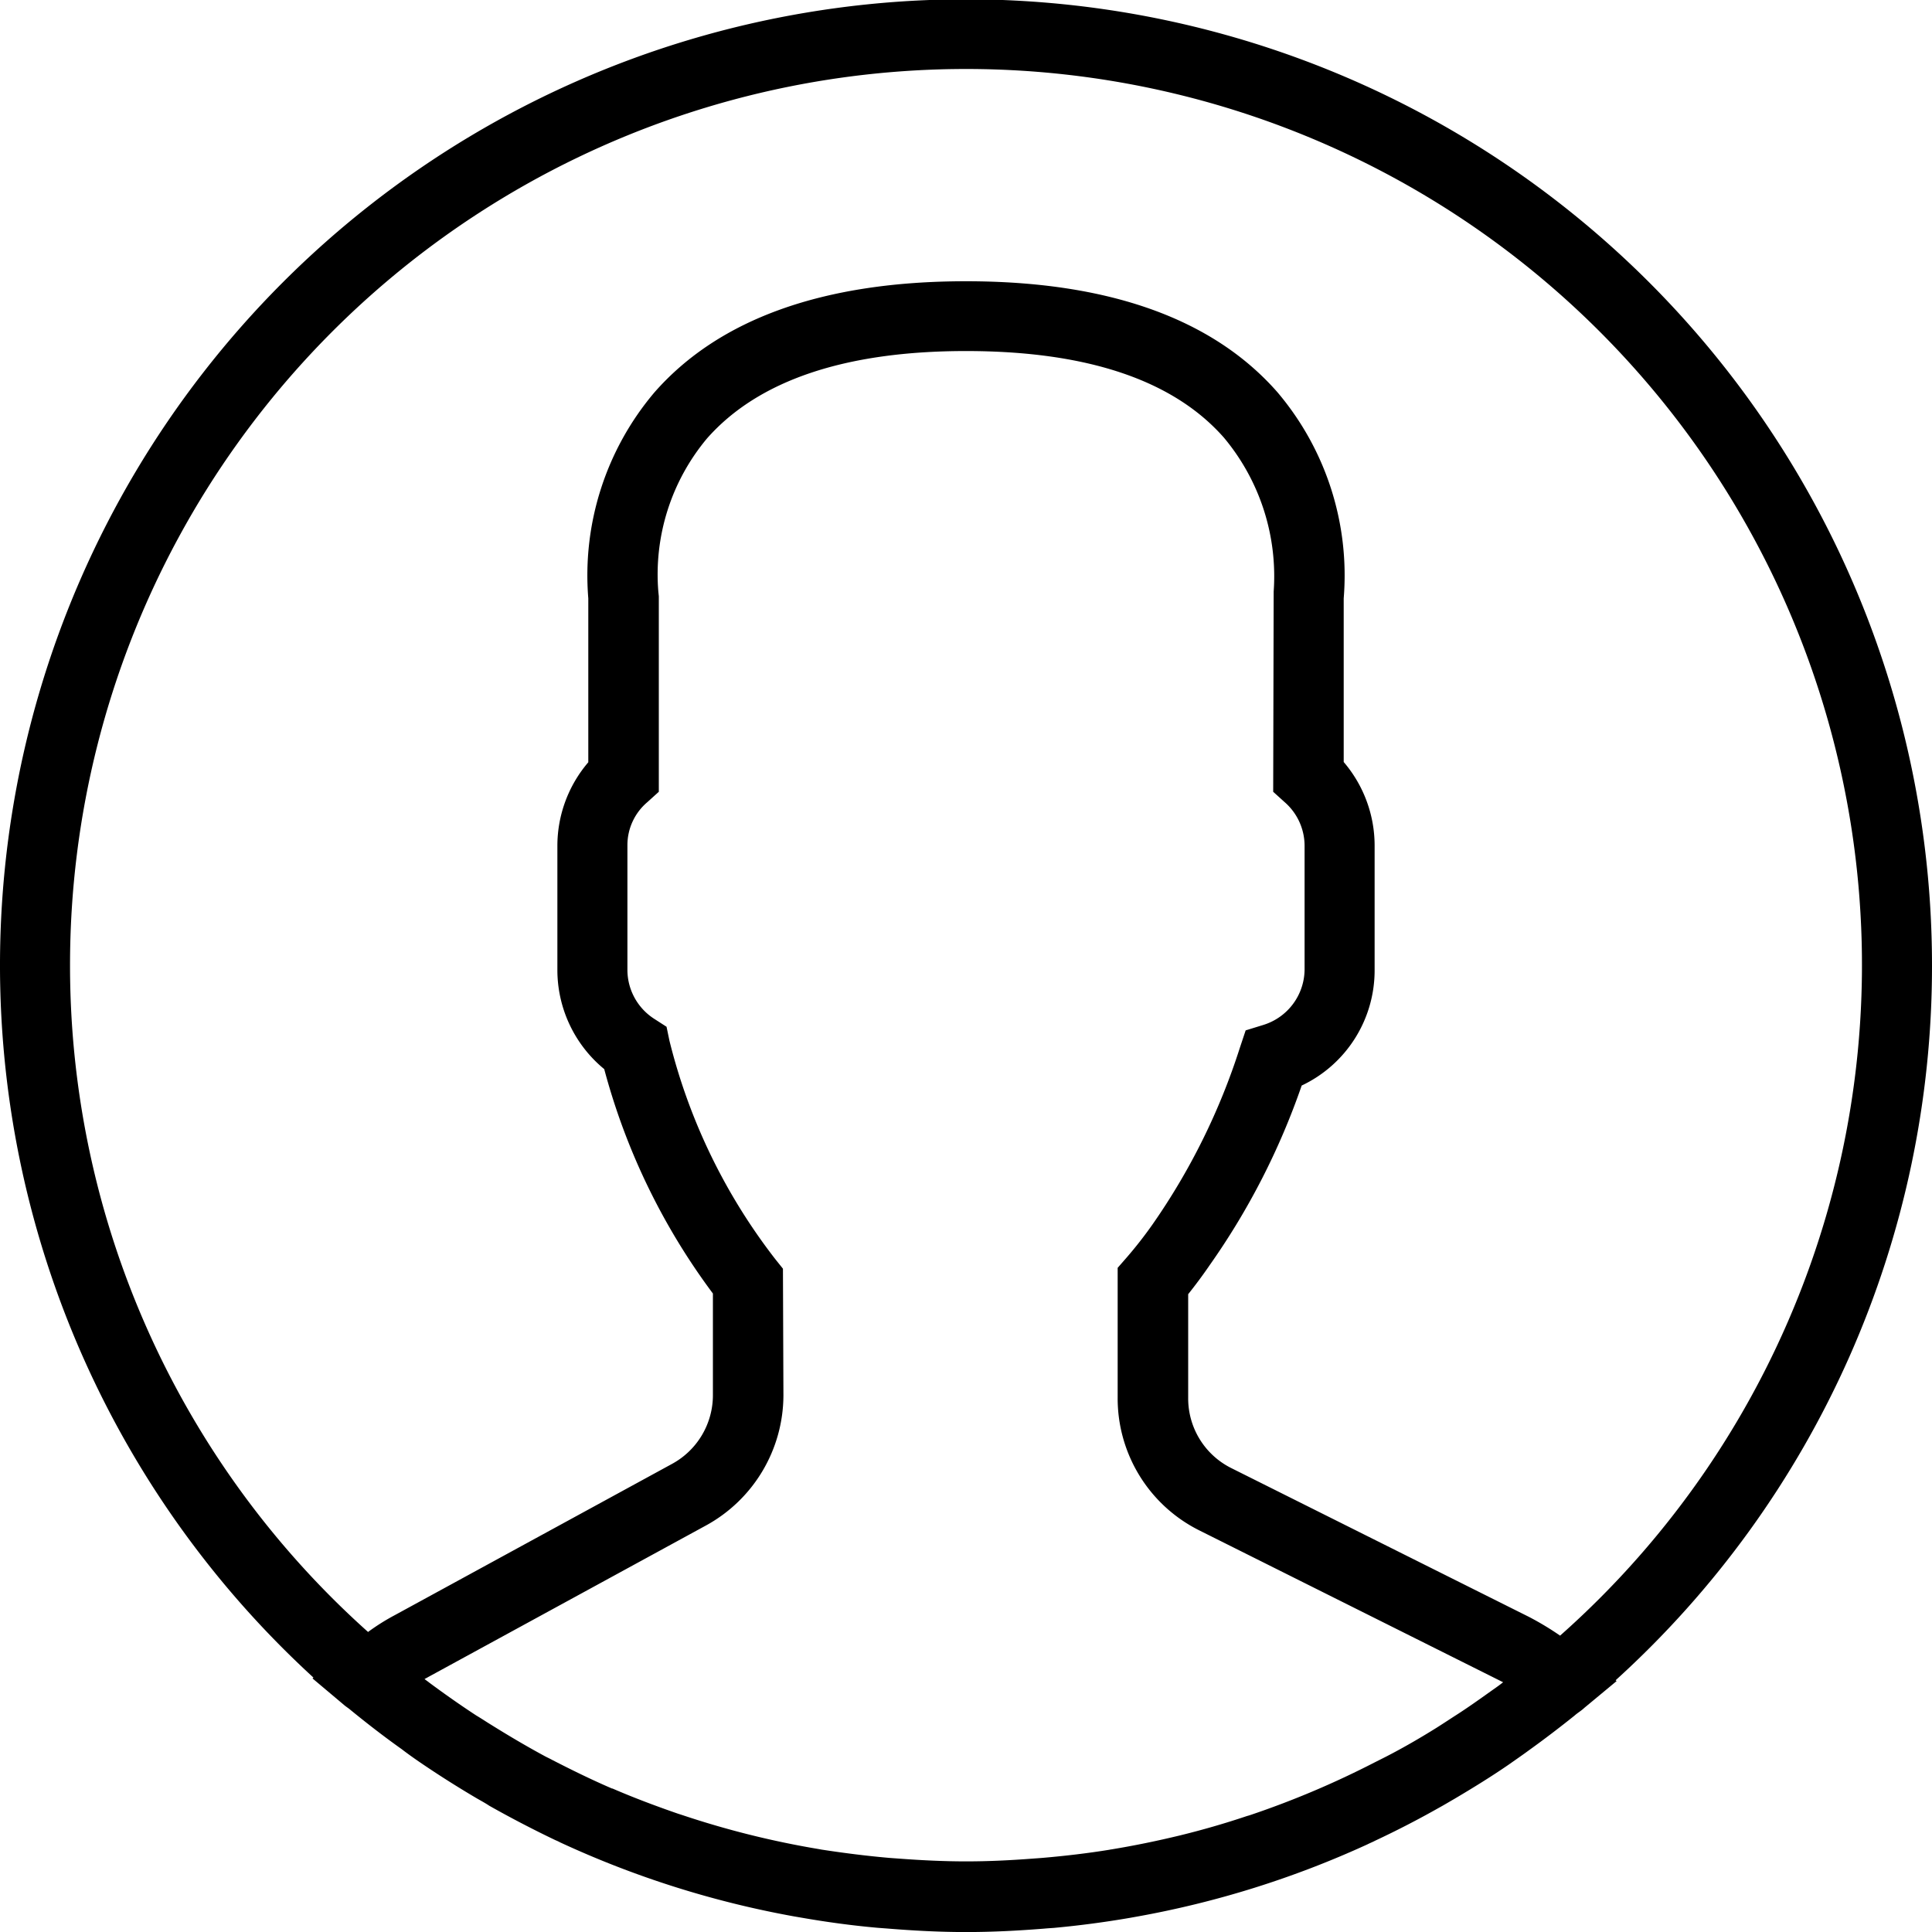 <svg xmlns="http://www.w3.org/2000/svg" width="40" height="40" viewBox="0 0 40 40">
  <defs>
    <style>
      .cls-1 {
        fill-rule: evenodd;
      }
    </style>
  </defs>
  <path id="Forma_1" data-name="Forma 1" class="cls-1" d="M1503,34a20,20,0,1,0-33.51,14.733l-0.02.017,0.65,0.547c0.04,0.036.09,0.065,0.13,0.1,0.35,0.286.7,0.557,1.07,0.82,0.11,0.085.23,0.17,0.35,0.253q0.585,0.4,1.2.762c0.09,0.052.18,0.1,0.26,0.154,0.45,0.254.91,0.493,1.37,0.713a0.959,0.959,0,0,1,.1.047,19.939,19.939,0,0,0,4.84,1.531l0.14,0.024c0.52,0.091,1.05.164,1.59,0.212l0.2,0.015c0.54,0.044,1.08.073,1.63,0.073s1.08-.028,1.62-0.071c0.06-.006.13-0.01,0.2-0.015,0.53-.049,1.06-0.119,1.58-0.209l0.14-.025a19.84,19.84,0,0,0,4.77-1.495c0.05-.026.11-0.049,0.16-0.076q0.675-.316,1.32-0.681c0.11-.06.21-0.121,0.32-0.184,0.39-.231.78-0.471,1.15-0.727,0.13-.092.27-0.188,0.4-0.284,0.32-.23.63-0.467,0.94-0.715,0.06-.055.14-0.1,0.2-0.158l0.67-.556-0.02-.017A19.954,19.954,0,0,0,1503,34Zm-38.55,0a18.55,18.55,0,1,1,30.85,13.864,6.031,6.031,0,0,0-.65-0.391l-6.16-3.079a1.611,1.611,0,0,1-.89-1.449V40.795c0.14-.176.29-0.375,0.44-0.594a14.874,14.874,0,0,0,1.91-3.726,2.636,2.636,0,0,0,1.51-2.392V31.5a2.662,2.662,0,0,0-.64-1.723V26.388a5.862,5.862,0,0,0-1.37-4.265c-1.34-1.53-3.51-2.3-6.45-2.3s-5.11.774-6.45,2.3a5.862,5.862,0,0,0-1.37,4.265v3.394a2.661,2.661,0,0,0-.64,1.723v2.578a2.658,2.658,0,0,0,.97,2.052,13.643,13.643,0,0,0,2.25,4.646v2.1a1.62,1.62,0,0,1-.84,1.424l-5.75,3.137a4.513,4.513,0,0,0-.55.346A18.51,18.51,0,0,1,1464.45,34Zm29.43,15.005c-0.26.185-.51,0.364-0.78,0.535-0.12.078-.24,0.157-0.36,0.233-0.34.212-.69,0.415-1.05,0.6l-0.24.121a18.554,18.554,0,0,1-2.53,1.073c-0.03.01-.06,0.021-0.1,0.031q-0.675.227-1.38,0.4h0c-0.48.116-.95,0.213-1.43,0.292a0.3,0.3,0,0,0-.04.007c-0.45.073-.91,0.127-1.37,0.167-0.08.007-.16,0.012-0.24,0.018-0.45.034-.9,0.056-1.36,0.056s-0.92-.023-1.38-0.057c-0.08-.006-0.16-0.011-0.24-0.018-0.46-.041-0.92-0.1-1.37-0.169l-0.06-.011a18.5,18.5,0,0,1-2.83-.706l-0.09-.029c-0.45-.156-0.91-0.328-1.35-0.519,0,0-.01,0-0.01,0-0.42-.181-0.83-0.382-1.24-0.593-0.05-.028-0.11-0.054-0.16-0.082-0.37-.2-0.73-0.413-1.09-0.637-0.11-.067-0.21-0.135-0.32-0.2-0.33-.216-0.65-0.441-0.97-0.678-0.03-.025-0.07-0.051-0.1-0.076,0.02-.013.05-0.026,0.07-0.039l5.75-3.137a3.08,3.08,0,0,0,1.61-2.7l-0.01-2.62-0.16-.2a12.126,12.126,0,0,1-2.19-4.521l-0.06-.288-0.25-.161a1.206,1.206,0,0,1-.56-1.012V31.5a1.165,1.165,0,0,1,.41-0.89l0.24-.217V26.346l-0.01-.1a4.385,4.385,0,0,1,1.01-3.171c1.06-1.2,2.86-1.807,5.36-1.807s4.29,0.6,5.34,1.793a4.472,4.472,0,0,1,1.03,3.186l-0.01,4.146,0.24,0.217a1.2,1.2,0,0,1,.41.889v2.578a1.211,1.211,0,0,1-.86,1.145l-0.36.111-0.12.36a13.622,13.622,0,0,1-1.81,3.66,8.567,8.567,0,0,1-.54.69l-0.18.206v2.69a3.055,3.055,0,0,0,1.7,2.751l6.16,3.079,0.12,0.06C1494.04,48.894,1493.96,48.948,1493.88,49.005Z" transform="translate(-1463 -14)"/>
</svg>
